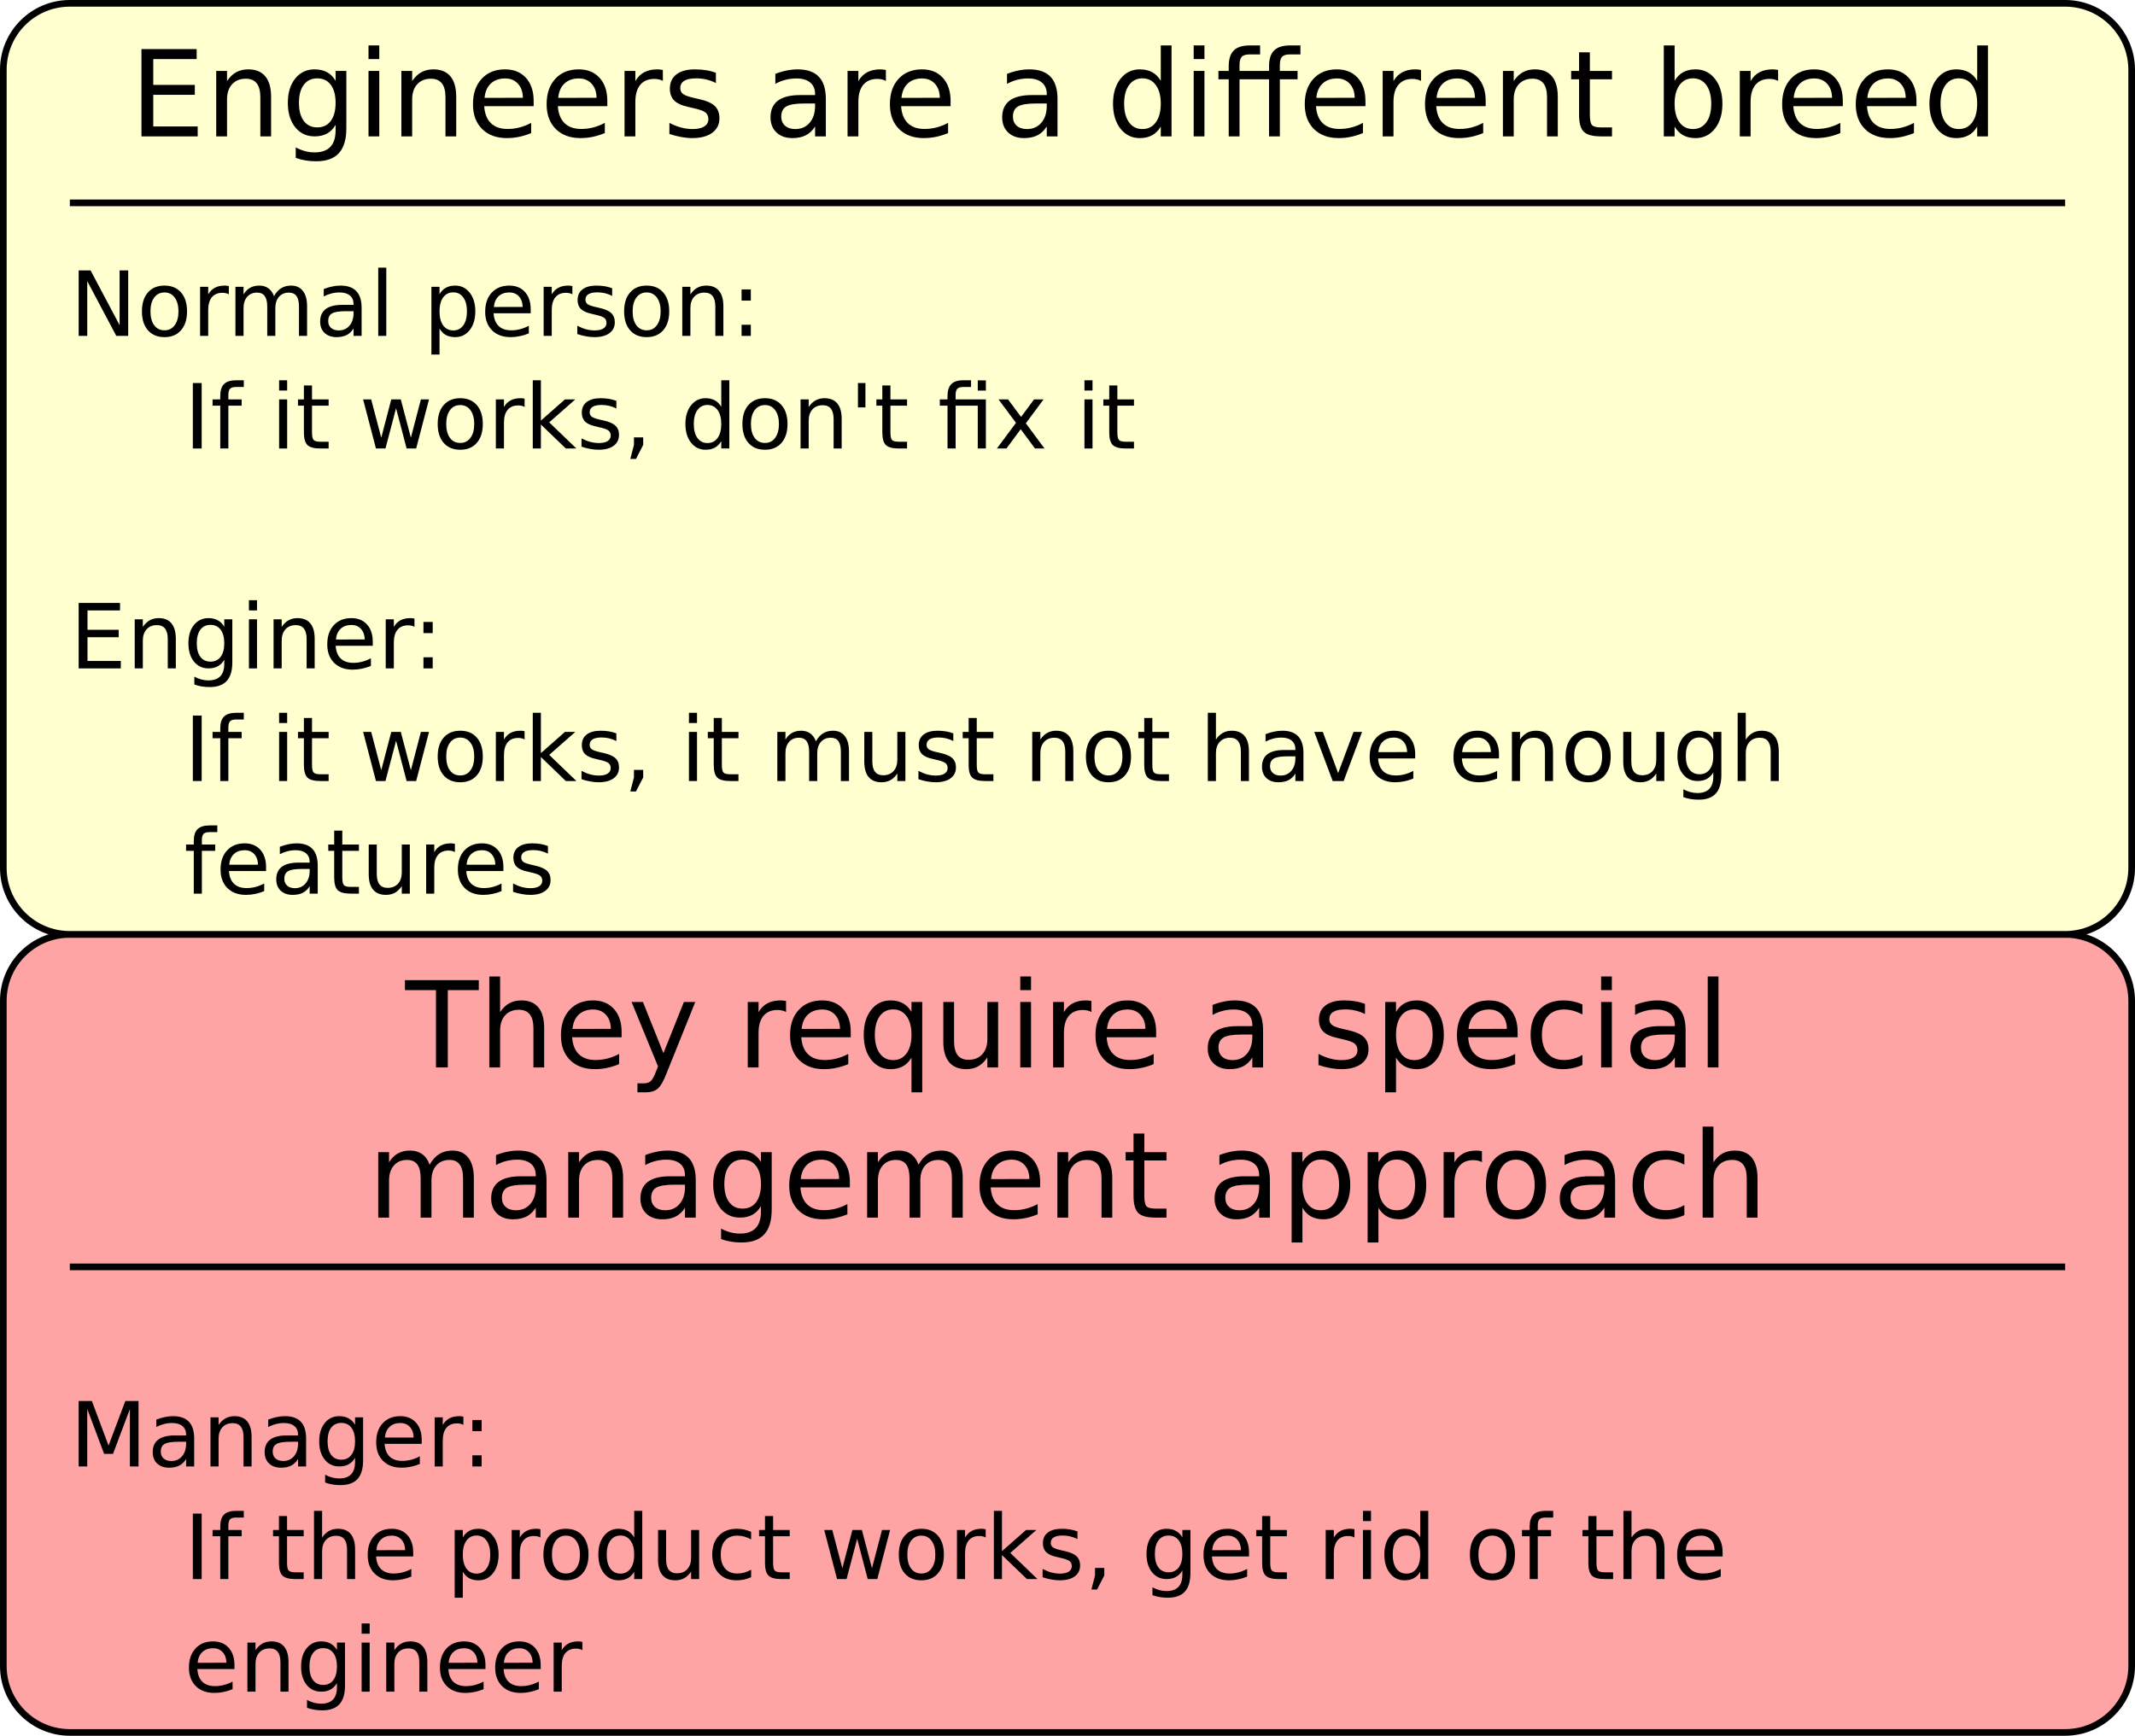 <?xml version="1.0" encoding="UTF-8"?>
<svg xmlns="http://www.w3.org/2000/svg" xmlns:xlink="http://www.w3.org/1999/xlink" width="642pt" height="522pt" viewBox="0 0 642 522" version="1.1">
<defs>
<g>
<symbol overflow="visible" id="glyph0-0">
<path style="stroke:none;" d="M 1.797 6.359 L 1.797 -25.391 L 19.797 -25.391 L 19.797 6.359 Z M 3.812 4.359 L 17.797 4.359 L 17.797 -23.359 L 3.812 -23.359 Z M 3.812 4.359 "/>
</symbol>
<symbol overflow="visible" id="glyph0-1">
<path style="stroke:none;" d="M 3.531 -26.25 L 20.125 -26.25 L 20.125 -23.25 L 7.078 -23.25 L 7.078 -15.484 L 19.578 -15.484 L 19.578 -12.5 L 7.078 -12.5 L 7.078 -2.984 L 20.438 -2.984 L 20.438 0 L 3.531 0 Z M 3.531 -26.25 "/>
</symbol>
<symbol overflow="visible" id="glyph0-2">
<path style="stroke:none;" d="M 19.766 -11.891 L 19.766 0 L 16.531 0 L 16.531 -11.781 C 16.531 -13.645 16.164 -15.035 15.438 -15.953 C 14.707 -16.879 13.617 -17.344 12.172 -17.344 C 10.422 -17.344 9.039 -16.785 8.031 -15.672 C 7.02 -14.566 6.516 -13.051 6.516 -11.125 L 6.516 0 L 3.266 0 L 3.266 -19.688 L 6.516 -19.688 L 6.516 -16.625 C 7.297 -17.812 8.207 -18.695 9.25 -19.281 C 10.301 -19.863 11.516 -20.156 12.891 -20.156 C 15.148 -20.156 16.859 -19.457 18.016 -18.062 C 19.18 -16.664 19.766 -14.609 19.766 -11.891 Z M 19.766 -11.891 "/>
</symbol>
<symbol overflow="visible" id="glyph0-3">
<path style="stroke:none;" d="M 16.344 -10.078 C 16.344 -12.422 15.859 -14.234 14.891 -15.516 C 13.93 -16.805 12.578 -17.453 10.828 -17.453 C 9.098 -17.453 7.75 -16.805 6.781 -15.516 C 5.812 -14.234 5.328 -12.422 5.328 -10.078 C 5.328 -7.742 5.812 -5.93 6.781 -4.641 C 7.75 -3.348 9.098 -2.703 10.828 -2.703 C 12.578 -2.703 13.93 -3.348 14.891 -4.641 C 15.859 -5.93 16.344 -7.742 16.344 -10.078 Z M 19.578 -2.438 C 19.578 0.906 18.832 3.395 17.344 5.031 C 15.863 6.664 13.586 7.484 10.516 7.484 C 9.379 7.484 8.305 7.398 7.297 7.234 C 6.285 7.066 5.305 6.805 4.359 6.453 L 4.359 3.312 C 5.305 3.82 6.242 4.195 7.172 4.438 C 8.098 4.688 9.039 4.812 10 4.812 C 12.125 4.812 13.711 4.258 14.766 3.156 C 15.816 2.051 16.344 0.379 16.344 -1.859 L 16.344 -3.469 C 15.676 -2.301 14.82 -1.43 13.781 -0.859 C 12.738 -0.285 11.488 0 10.031 0 C 7.625 0 5.68 -0.914 4.203 -2.75 C 2.723 -4.594 1.984 -7.035 1.984 -10.078 C 1.984 -13.117 2.723 -15.555 4.203 -17.391 C 5.68 -19.234 7.625 -20.156 10.031 -20.156 C 11.488 -20.156 12.738 -19.867 13.781 -19.297 C 14.82 -18.723 15.676 -17.859 16.344 -16.703 L 16.344 -19.688 L 19.578 -19.688 Z M 19.578 -2.438 "/>
</symbol>
<symbol overflow="visible" id="glyph0-4">
<path style="stroke:none;" d="M 3.391 -19.688 L 6.625 -19.688 L 6.625 0 L 3.391 0 Z M 3.391 -27.359 L 6.625 -27.359 L 6.625 -23.25 L 3.391 -23.25 Z M 3.391 -27.359 "/>
</symbol>
<symbol overflow="visible" id="glyph0-5">
<path style="stroke:none;" d="M 20.234 -10.656 L 20.234 -9.078 L 5.359 -9.078 C 5.504 -6.848 6.176 -5.148 7.375 -3.984 C 8.57 -2.816 10.242 -2.234 12.391 -2.234 C 13.629 -2.234 14.832 -2.383 16 -2.688 C 17.164 -2.988 18.328 -3.445 19.484 -4.062 L 19.484 -1 C 18.316 -0.508 17.125 -0.133 15.906 0.125 C 14.688 0.383 13.453 0.516 12.203 0.516 C 9.055 0.516 6.566 -0.395 4.734 -2.219 C 2.898 -4.051 1.984 -6.531 1.984 -9.656 C 1.984 -12.875 2.852 -15.426 4.594 -17.312 C 6.332 -19.207 8.68 -20.156 11.641 -20.156 C 14.285 -20.156 16.379 -19.301 17.922 -17.594 C 19.461 -15.895 20.234 -13.582 20.234 -10.656 Z M 17 -11.609 C 16.977 -13.367 16.484 -14.773 15.516 -15.828 C 14.547 -16.891 13.266 -17.422 11.672 -17.422 C 9.867 -17.422 8.426 -16.91 7.344 -15.891 C 6.258 -14.867 5.633 -13.43 5.469 -11.578 Z M 17 -11.609 "/>
</symbol>
<symbol overflow="visible" id="glyph0-6">
<path style="stroke:none;" d="M 14.797 -16.672 C 14.43 -16.879 14.035 -17.031 13.609 -17.125 C 13.18 -17.227 12.711 -17.281 12.203 -17.281 C 10.367 -17.281 8.961 -16.688 7.984 -15.5 C 7.004 -14.312 6.516 -12.602 6.516 -10.375 L 6.516 0 L 3.266 0 L 3.266 -19.688 L 6.516 -19.688 L 6.516 -16.625 C 7.203 -17.82 8.086 -18.707 9.172 -19.281 C 10.266 -19.863 11.594 -20.156 13.156 -20.156 C 13.375 -20.156 13.617 -20.141 13.891 -20.109 C 14.16 -20.086 14.457 -20.047 14.781 -19.984 Z M 14.797 -16.672 "/>
</symbol>
<symbol overflow="visible" id="glyph0-7">
<path style="stroke:none;" d="M 15.938 -19.109 L 15.938 -16.047 C 15.031 -16.516 14.082 -16.863 13.094 -17.094 C 12.113 -17.332 11.094 -17.453 10.031 -17.453 C 8.426 -17.453 7.223 -17.207 6.422 -16.719 C 5.617 -16.227 5.219 -15.488 5.219 -14.5 C 5.219 -13.75 5.504 -13.16 6.078 -12.734 C 6.648 -12.305 7.805 -11.898 9.547 -11.516 L 10.656 -11.266 C 12.945 -10.773 14.578 -10.082 15.547 -9.188 C 16.516 -8.289 17 -7.039 17 -5.438 C 17 -3.602 16.273 -2.148 14.828 -1.078 C 13.379 -0.016 11.391 0.516 8.859 0.516 C 7.805 0.516 6.707 0.41 5.562 0.203 C 4.414 -0.004 3.211 -0.312 1.953 -0.719 L 1.953 -4.062 C 3.148 -3.438 4.328 -2.969 5.484 -2.656 C 6.641 -2.352 7.789 -2.203 8.938 -2.203 C 10.457 -2.203 11.625 -2.461 12.438 -2.984 C 13.258 -3.504 13.672 -4.238 13.672 -5.188 C 13.672 -6.062 13.375 -6.734 12.781 -7.203 C 12.195 -7.672 10.898 -8.125 8.891 -8.562 L 7.766 -8.828 C 5.766 -9.242 4.316 -9.891 3.422 -10.766 C 2.535 -11.641 2.094 -12.836 2.094 -14.359 C 2.094 -16.211 2.75 -17.641 4.062 -18.641 C 5.375 -19.648 7.238 -20.156 9.656 -20.156 C 10.844 -20.156 11.961 -20.066 13.016 -19.891 C 14.078 -19.723 15.051 -19.461 15.938 -19.109 Z M 15.938 -19.109 "/>
</symbol>
<symbol overflow="visible" id="glyph0-8">
<path style="stroke:none;" d=""/>
</symbol>
<symbol overflow="visible" id="glyph0-9">
<path style="stroke:none;" d="M 12.344 -9.891 C 9.727 -9.891 7.914 -9.594 6.906 -9 C 5.895 -8.406 5.391 -7.383 5.391 -5.938 C 5.391 -4.789 5.77 -3.879 6.531 -3.203 C 7.289 -2.535 8.316 -2.203 9.609 -2.203 C 11.41 -2.203 12.852 -2.836 13.938 -4.109 C 15.02 -5.379 15.562 -7.066 15.562 -9.172 L 15.562 -9.891 Z M 18.797 -11.234 L 18.797 0 L 15.562 0 L 15.562 -2.984 C 14.82 -1.797 13.898 -0.914 12.797 -0.344 C 11.691 0.227 10.344 0.516 8.75 0.516 C 6.738 0.516 5.133 -0.051 3.938 -1.188 C 2.75 -2.32 2.156 -3.836 2.156 -5.734 C 2.156 -7.941 2.895 -9.609 4.375 -10.734 C 5.863 -11.859 8.078 -12.422 11.016 -12.422 L 15.562 -12.422 L 15.562 -12.75 C 15.562 -14.238 15.07 -15.391 14.094 -16.203 C 13.113 -17.016 11.738 -17.422 9.969 -17.422 C 8.844 -17.422 7.742 -17.285 6.672 -17.016 C 5.609 -16.742 4.586 -16.336 3.609 -15.797 L 3.609 -18.797 C 4.785 -19.254 5.93 -19.594 7.047 -19.812 C 8.16 -20.039 9.242 -20.156 10.297 -20.156 C 13.148 -20.156 15.281 -19.414 16.688 -17.938 C 18.094 -16.469 18.797 -14.234 18.797 -11.234 Z M 18.797 -11.234 "/>
</symbol>
<symbol overflow="visible" id="glyph0-10">
<path style="stroke:none;" d="M 16.344 -16.703 L 16.344 -27.359 L 19.578 -27.359 L 19.578 0 L 16.344 0 L 16.344 -2.953 C 15.664 -1.785 14.805 -0.914 13.766 -0.344 C 12.734 0.227 11.488 0.516 10.031 0.516 C 7.656 0.516 5.719 -0.43 4.219 -2.328 C 2.727 -4.234 1.984 -6.734 1.984 -9.828 C 1.984 -12.922 2.727 -15.414 4.219 -17.312 C 5.719 -19.207 7.656 -20.156 10.031 -20.156 C 11.488 -20.156 12.734 -19.867 13.766 -19.297 C 14.805 -18.734 15.664 -17.867 16.344 -16.703 Z M 5.328 -9.828 C 5.328 -7.453 5.816 -5.586 6.797 -4.234 C 7.773 -2.879 9.117 -2.203 10.828 -2.203 C 12.535 -2.203 13.879 -2.879 14.859 -4.234 C 15.848 -5.586 16.344 -7.453 16.344 -9.828 C 16.344 -12.203 15.848 -14.066 14.859 -15.422 C 13.879 -16.773 12.535 -17.453 10.828 -17.453 C 9.117 -17.453 7.773 -16.773 6.797 -15.422 C 5.816 -14.066 5.328 -12.203 5.328 -9.828 Z M 5.328 -9.828 "/>
</symbol>
<symbol overflow="visible" id="glyph0-11">
<path style="stroke:none;" d="M 25.484 -27.359 L 25.484 -24.656 L 22.391 -24.656 C 21.234 -24.656 20.426 -24.422 19.969 -23.953 C 19.52 -23.484 19.297 -22.641 19.297 -21.422 L 19.297 -19.688 L 24.625 -19.688 L 24.625 -17.172 L 19.297 -17.172 L 19.297 0 L 16.047 0 L 16.047 -17.172 L 7.172 -17.172 L 7.172 0 L 3.922 0 L 3.922 -17.172 L 0.828 -17.172 L 0.828 -19.688 L 3.922 -19.688 L 3.922 -21.062 C 3.922 -23.25 4.43 -24.844 5.453 -25.844 C 6.473 -26.852 8.086 -27.359 10.297 -27.359 L 13.359 -27.359 L 13.359 -24.656 L 10.266 -24.656 C 9.109 -24.656 8.301 -24.422 7.844 -23.953 C 7.395 -23.484 7.172 -22.641 7.172 -21.422 L 7.172 -19.688 L 16.047 -19.688 L 16.047 -21.062 C 16.047 -23.25 16.555 -24.844 17.578 -25.844 C 18.598 -26.852 20.219 -27.359 22.438 -27.359 Z M 25.484 -27.359 "/>
</symbol>
<symbol overflow="visible" id="glyph0-12">
<path style="stroke:none;" d="M 6.594 -25.281 L 6.594 -19.688 L 13.25 -19.688 L 13.25 -17.172 L 6.594 -17.172 L 6.594 -6.484 C 6.594 -4.879 6.812 -3.848 7.25 -3.391 C 7.688 -2.93 8.582 -2.703 9.938 -2.703 L 13.25 -2.703 L 13.25 0 L 9.938 0 C 7.438 0 5.711 -0.461 4.766 -1.391 C 3.816 -2.328 3.344 -4.023 3.344 -6.484 L 3.344 -17.172 L 0.969 -17.172 L 0.969 -19.688 L 3.344 -19.688 L 3.344 -25.281 Z M 6.594 -25.281 "/>
</symbol>
<symbol overflow="visible" id="glyph0-13">
<path style="stroke:none;" d="M 17.531 -9.828 C 17.531 -12.203 17.039 -14.066 16.062 -15.422 C 15.082 -16.773 13.738 -17.453 12.031 -17.453 C 10.312 -17.453 8.961 -16.773 7.984 -15.422 C 7.004 -14.066 6.516 -12.203 6.516 -9.828 C 6.516 -7.453 7.004 -5.586 7.984 -4.234 C 8.961 -2.879 10.312 -2.203 12.031 -2.203 C 13.738 -2.203 15.082 -2.879 16.062 -4.234 C 17.039 -5.586 17.531 -7.453 17.531 -9.828 Z M 6.516 -16.703 C 7.203 -17.867 8.062 -18.734 9.094 -19.297 C 10.133 -19.867 11.375 -20.156 12.812 -20.156 C 15.207 -20.156 17.148 -19.207 18.641 -17.312 C 20.141 -15.414 20.891 -12.922 20.891 -9.828 C 20.891 -6.734 20.141 -4.234 18.641 -2.328 C 17.148 -0.43 15.207 0.516 12.812 0.516 C 11.375 0.516 10.133 0.227 9.094 -0.344 C 8.062 -0.914 7.203 -1.785 6.516 -2.953 L 6.516 0 L 3.266 0 L 3.266 -27.359 L 6.516 -27.359 Z M 6.516 -16.703 "/>
</symbol>
<symbol overflow="visible" id="glyph0-14">
<path style="stroke:none;" d="M -0.109 -26.25 L 22.094 -26.25 L 22.094 -23.25 L 12.781 -23.25 L 12.781 0 L 9.219 0 L 9.219 -23.25 L -0.109 -23.25 Z M -0.109 -26.25 "/>
</symbol>
<symbol overflow="visible" id="glyph0-15">
<path style="stroke:none;" d="M 19.766 -11.891 L 19.766 0 L 16.531 0 L 16.531 -11.781 C 16.531 -13.645 16.164 -15.035 15.438 -15.953 C 14.707 -16.879 13.617 -17.344 12.172 -17.344 C 10.422 -17.344 9.039 -16.785 8.031 -15.672 C 7.02 -14.566 6.516 -13.051 6.516 -11.125 L 6.516 0 L 3.266 0 L 3.266 -27.359 L 6.516 -27.359 L 6.516 -16.625 C 7.297 -17.812 8.207 -18.695 9.25 -19.281 C 10.301 -19.863 11.516 -20.156 12.891 -20.156 C 15.148 -20.156 16.859 -19.457 18.016 -18.062 C 19.18 -16.664 19.766 -14.609 19.766 -11.891 Z M 19.766 -11.891 "/>
</symbol>
<symbol overflow="visible" id="glyph0-16">
<path style="stroke:none;" d="M 11.578 1.828 C 10.672 4.172 9.781 5.695 8.906 6.406 C 8.039 7.125 6.883 7.484 5.438 7.484 L 2.844 7.484 L 2.844 4.781 L 4.75 4.781 C 5.633 4.781 6.32 4.566 6.812 4.141 C 7.312 3.723 7.859 2.727 8.453 1.156 L 9.031 -0.312 L 1.078 -19.688 L 4.5 -19.688 L 10.656 -4.297 L 16.812 -19.688 L 20.234 -19.688 Z M 11.578 1.828 "/>
</symbol>
<symbol overflow="visible" id="glyph0-17">
<path style="stroke:none;" d="M 5.328 -9.828 C 5.328 -7.453 5.816 -5.586 6.797 -4.234 C 7.773 -2.879 9.117 -2.203 10.828 -2.203 C 12.535 -2.203 13.879 -2.879 14.859 -4.234 C 15.848 -5.586 16.344 -7.453 16.344 -9.828 C 16.344 -12.203 15.848 -14.066 14.859 -15.422 C 13.879 -16.773 12.535 -17.453 10.828 -17.453 C 9.117 -17.453 7.773 -16.773 6.797 -15.422 C 5.816 -14.066 5.328 -12.203 5.328 -9.828 Z M 16.344 -2.953 C 15.664 -1.785 14.805 -0.914 13.766 -0.344 C 12.734 0.227 11.488 0.516 10.031 0.516 C 7.656 0.516 5.719 -0.43 4.219 -2.328 C 2.727 -4.234 1.984 -6.734 1.984 -9.828 C 1.984 -12.922 2.727 -15.414 4.219 -17.312 C 5.719 -19.207 7.656 -20.156 10.031 -20.156 C 11.488 -20.156 12.734 -19.867 13.766 -19.297 C 14.805 -18.734 15.664 -17.867 16.344 -16.703 L 16.344 -19.688 L 19.578 -19.688 L 19.578 7.484 L 16.344 7.484 Z M 16.344 -2.953 "/>
</symbol>
<symbol overflow="visible" id="glyph0-18">
<path style="stroke:none;" d="M 3.062 -7.766 L 3.062 -19.688 L 6.297 -19.688 L 6.297 -7.891 C 6.297 -6.023 6.656 -4.625 7.375 -3.688 C 8.102 -2.758 9.195 -2.297 10.656 -2.297 C 12.395 -2.297 13.77 -2.852 14.781 -3.969 C 15.801 -5.082 16.312 -6.602 16.312 -8.531 L 16.312 -19.688 L 19.547 -19.688 L 19.547 0 L 16.312 0 L 16.312 -3.031 C 15.531 -1.832 14.617 -0.941 13.578 -0.359 C 12.547 0.223 11.344 0.516 9.969 0.516 C 7.707 0.516 5.988 -0.188 4.812 -1.594 C 3.645 -3 3.062 -5.055 3.062 -7.766 Z M 11.203 -20.156 Z M 11.203 -20.156 "/>
</symbol>
<symbol overflow="visible" id="glyph0-19">
<path style="stroke:none;" d="M 6.516 -2.953 L 6.516 7.484 L 3.266 7.484 L 3.266 -19.688 L 6.516 -19.688 L 6.516 -16.703 C 7.203 -17.867 8.062 -18.734 9.094 -19.297 C 10.133 -19.867 11.375 -20.156 12.812 -20.156 C 15.207 -20.156 17.148 -19.207 18.641 -17.312 C 20.141 -15.414 20.891 -12.922 20.891 -9.828 C 20.891 -6.734 20.141 -4.234 18.641 -2.328 C 17.148 -0.43 15.207 0.516 12.812 0.516 C 11.375 0.516 10.133 0.227 9.094 -0.344 C 8.062 -0.914 7.203 -1.785 6.516 -2.953 Z M 17.531 -9.828 C 17.531 -12.203 17.039 -14.066 16.062 -15.422 C 15.082 -16.773 13.738 -17.453 12.031 -17.453 C 10.312 -17.453 8.961 -16.773 7.984 -15.422 C 7.004 -14.066 6.516 -12.203 6.516 -9.828 C 6.516 -7.453 7.004 -5.586 7.984 -4.234 C 8.961 -2.879 10.312 -2.203 12.031 -2.203 C 13.738 -2.203 15.082 -2.879 16.062 -4.234 C 17.039 -5.586 17.531 -7.453 17.531 -9.828 Z M 17.531 -9.828 "/>
</symbol>
<symbol overflow="visible" id="glyph0-20">
<path style="stroke:none;" d="M 17.562 -18.938 L 17.562 -15.906 C 16.645 -16.414 15.727 -16.797 14.812 -17.047 C 13.895 -17.297 12.969 -17.422 12.031 -17.422 C 9.926 -17.422 8.289 -16.754 7.125 -15.422 C 5.969 -14.098 5.391 -12.234 5.391 -9.828 C 5.391 -7.422 5.969 -5.551 7.125 -4.219 C 8.289 -2.895 9.926 -2.234 12.031 -2.234 C 12.969 -2.234 13.895 -2.359 14.812 -2.609 C 15.727 -2.859 16.645 -3.238 17.562 -3.75 L 17.562 -0.75 C 16.656 -0.332 15.719 -0.02 14.75 0.188 C 13.789 0.406 12.766 0.516 11.672 0.516 C 8.703 0.516 6.344 -0.414 4.594 -2.281 C 2.852 -4.145 1.984 -6.66 1.984 -9.828 C 1.984 -13.035 2.863 -15.555 4.625 -17.391 C 6.395 -19.234 8.816 -20.156 11.891 -20.156 C 12.879 -20.156 13.848 -20.051 14.797 -19.844 C 15.742 -19.645 16.664 -19.344 17.562 -18.938 Z M 17.562 -18.938 "/>
</symbol>
<symbol overflow="visible" id="glyph0-21">
<path style="stroke:none;" d="M 3.391 -27.359 L 6.625 -27.359 L 6.625 0 L 3.391 0 Z M 3.391 -27.359 "/>
</symbol>
<symbol overflow="visible" id="glyph0-22">
<path style="stroke:none;" d="M 18.719 -15.906 C 19.531 -17.363 20.5 -18.438 21.625 -19.125 C 22.75 -19.812 24.07 -20.156 25.594 -20.156 C 27.645 -20.156 29.227 -19.438 30.344 -18 C 31.457 -16.57 32.016 -14.535 32.016 -11.891 L 32.016 0 L 28.766 0 L 28.766 -11.781 C 28.766 -13.664 28.426 -15.062 27.75 -15.969 C 27.082 -16.883 26.066 -17.344 24.703 -17.344 C 23.023 -17.344 21.695 -16.785 20.719 -15.672 C 19.75 -14.566 19.266 -13.051 19.266 -11.125 L 19.266 0 L 16.016 0 L 16.016 -11.781 C 16.016 -13.676 15.68 -15.078 15.016 -15.984 C 14.348 -16.891 13.316 -17.344 11.922 -17.344 C 10.266 -17.344 8.945 -16.785 7.969 -15.672 C 7 -14.555 6.516 -13.039 6.516 -11.125 L 6.516 0 L 3.266 0 L 3.266 -19.688 L 6.516 -19.688 L 6.516 -16.625 C 7.254 -17.832 8.141 -18.723 9.172 -19.297 C 10.203 -19.867 11.426 -20.156 12.844 -20.156 C 14.281 -20.156 15.5 -19.789 16.5 -19.062 C 17.5 -18.344 18.238 -17.289 18.719 -15.906 Z M 18.719 -15.906 "/>
</symbol>
<symbol overflow="visible" id="glyph0-23">
<path style="stroke:none;" d="M 11.016 -17.422 C 9.285 -17.422 7.914 -16.742 6.906 -15.391 C 5.895 -14.035 5.391 -12.18 5.391 -9.828 C 5.391 -7.473 5.891 -5.617 6.891 -4.266 C 7.898 -2.91 9.273 -2.234 11.016 -2.234 C 12.742 -2.234 14.109 -2.91 15.109 -4.266 C 16.117 -5.629 16.625 -7.484 16.625 -9.828 C 16.625 -12.16 16.117 -14.008 15.109 -15.375 C 14.109 -16.738 12.742 -17.422 11.016 -17.422 Z M 11.016 -20.156 C 13.828 -20.156 16.035 -19.238 17.641 -17.406 C 19.254 -15.582 20.062 -13.055 20.062 -9.828 C 20.062 -6.609 19.254 -4.078 17.641 -2.234 C 16.035 -0.398 13.828 0.516 11.016 0.516 C 8.191 0.516 5.977 -0.398 4.375 -2.234 C 2.781 -4.078 1.984 -6.609 1.984 -9.828 C 1.984 -13.055 2.781 -15.582 4.375 -17.406 C 5.977 -19.238 8.191 -20.156 11.016 -20.156 Z M 11.016 -20.156 "/>
</symbol>
<symbol overflow="visible" id="glyph1-0">
<path style="stroke:none;" d="M 1.344 4.766 L 1.344 -19.031 L 14.844 -19.031 L 14.844 4.766 Z M 2.859 3.266 L 13.344 3.266 L 13.344 -17.516 L 2.859 -17.516 Z M 2.859 3.266 "/>
</symbol>
<symbol overflow="visible" id="glyph1-1">
<path style="stroke:none;" d="M 2.656 -19.688 L 6.234 -19.688 L 14.969 -3.219 L 14.969 -19.688 L 17.547 -19.688 L 17.547 0 L 13.969 0 L 5.234 -16.469 L 5.234 0 L 2.656 0 Z M 2.656 -19.688 "/>
</symbol>
<symbol overflow="visible" id="glyph1-2">
<path style="stroke:none;" d="M 8.266 -13.062 C 6.961 -13.062 5.93 -12.551 5.172 -11.531 C 4.422 -10.52 4.047 -9.133 4.047 -7.375 C 4.047 -5.602 4.422 -4.207 5.172 -3.188 C 5.922 -2.176 6.953 -1.672 8.266 -1.672 C 9.555 -1.672 10.578 -2.18 11.328 -3.203 C 12.086 -4.223 12.469 -5.613 12.469 -7.375 C 12.469 -9.125 12.086 -10.508 11.328 -11.531 C 10.578 -12.551 9.555 -13.062 8.266 -13.062 Z M 8.266 -15.125 C 10.379 -15.125 12.035 -14.438 13.234 -13.062 C 14.441 -11.695 15.047 -9.801 15.047 -7.375 C 15.047 -4.957 14.441 -3.062 13.234 -1.688 C 12.035 -0.312 10.379 0.375 8.266 0.375 C 6.148 0.375 4.488 -0.312 3.281 -1.688 C 2.082 -3.062 1.484 -4.957 1.484 -7.375 C 1.484 -9.801 2.082 -11.695 3.281 -13.062 C 4.488 -14.438 6.148 -15.125 8.266 -15.125 Z M 8.266 -15.125 "/>
</symbol>
<symbol overflow="visible" id="glyph1-3">
<path style="stroke:none;" d="M 11.094 -12.5 C 10.82 -12.656 10.523 -12.77 10.203 -12.844 C 9.891 -12.914 9.539 -12.953 9.156 -12.953 C 7.781 -12.953 6.723 -12.504 5.984 -11.609 C 5.254 -10.723 4.891 -9.445 4.891 -7.781 L 4.891 0 L 2.453 0 L 2.453 -14.766 L 4.891 -14.766 L 4.891 -12.469 C 5.398 -13.363 6.062 -14.031 6.875 -14.469 C 7.695 -14.906 8.691 -15.125 9.859 -15.125 C 10.023 -15.125 10.207 -15.113 10.406 -15.094 C 10.613 -15.07 10.844 -15.035 11.094 -14.984 Z M 11.094 -12.5 "/>
</symbol>
<symbol overflow="visible" id="glyph1-4">
<path style="stroke:none;" d="M 14.047 -11.938 C 14.648 -13.02 15.375 -13.82 16.219 -14.344 C 17.062 -14.863 18.055 -15.125 19.203 -15.125 C 20.734 -15.125 21.914 -14.582 22.75 -13.5 C 23.582 -12.426 24 -10.895 24 -8.906 L 24 0 L 21.562 0 L 21.562 -8.828 C 21.562 -10.242 21.312 -11.297 20.812 -11.984 C 20.312 -12.672 19.547 -13.016 18.516 -13.016 C 17.266 -13.016 16.273 -12.594 15.547 -11.75 C 14.816 -10.914 14.453 -9.781 14.453 -8.344 L 14.453 0 L 12.016 0 L 12.016 -8.828 C 12.016 -10.254 11.758 -11.305 11.25 -11.984 C 10.75 -12.672 9.977 -13.016 8.938 -13.016 C 7.695 -13.016 6.711 -12.594 5.984 -11.75 C 5.254 -10.914 4.891 -9.781 4.891 -8.344 L 4.891 0 L 2.453 0 L 2.453 -14.766 L 4.891 -14.766 L 4.891 -12.469 C 5.441 -13.375 6.102 -14.039 6.875 -14.469 C 7.656 -14.906 8.578 -15.125 9.641 -15.125 C 10.711 -15.125 11.625 -14.848 12.375 -14.297 C 13.125 -13.754 13.68 -12.969 14.047 -11.938 Z M 14.047 -11.938 "/>
</symbol>
<symbol overflow="visible" id="glyph1-5">
<path style="stroke:none;" d="M 9.25 -7.422 C 7.289 -7.422 5.93 -7.195 5.172 -6.75 C 4.422 -6.301 4.047 -5.535 4.047 -4.453 C 4.047 -3.598 4.328 -2.914 4.891 -2.406 C 5.461 -1.895 6.238 -1.641 7.219 -1.641 C 8.562 -1.641 9.641 -2.117 10.453 -3.078 C 11.266 -4.035 11.672 -5.301 11.672 -6.875 L 11.672 -7.422 Z M 14.094 -8.422 L 14.094 0 L 11.672 0 L 11.672 -2.234 C 11.117 -1.336 10.426 -0.676 9.594 -0.25 C 8.77 0.164 7.758 0.375 6.562 0.375 C 5.051 0.375 3.848 -0.047 2.953 -0.891 C 2.066 -1.734 1.625 -2.867 1.625 -4.297 C 1.625 -5.961 2.176 -7.219 3.281 -8.062 C 4.395 -8.906 6.055 -9.328 8.266 -9.328 L 11.672 -9.328 L 11.672 -9.562 C 11.672 -10.676 11.301 -11.535 10.562 -12.141 C 9.832 -12.754 8.801 -13.062 7.469 -13.062 C 6.625 -13.062 5.801 -12.957 5 -12.75 C 4.207 -12.551 3.441 -12.254 2.703 -11.859 L 2.703 -14.094 C 3.586 -14.438 4.445 -14.691 5.281 -14.859 C 6.125 -15.035 6.938 -15.125 7.719 -15.125 C 9.852 -15.125 11.445 -14.566 12.5 -13.453 C 13.562 -12.348 14.094 -10.672 14.094 -8.422 Z M 14.094 -8.422 "/>
</symbol>
<symbol overflow="visible" id="glyph1-6">
<path style="stroke:none;" d="M 2.547 -20.516 L 4.969 -20.516 L 4.969 0 L 2.547 0 Z M 2.547 -20.516 "/>
</symbol>
<symbol overflow="visible" id="glyph1-7">
<path style="stroke:none;" d=""/>
</symbol>
<symbol overflow="visible" id="glyph1-8">
<path style="stroke:none;" d="M 4.891 -2.219 L 4.891 5.609 L 2.453 5.609 L 2.453 -14.766 L 4.891 -14.766 L 4.891 -12.531 C 5.398 -13.406 6.039 -14.055 6.812 -14.484 C 7.594 -14.91 8.523 -15.125 9.609 -15.125 C 11.398 -15.125 12.852 -14.41 13.969 -12.984 C 15.094 -11.555 15.656 -9.688 15.656 -7.375 C 15.656 -5.051 15.094 -3.176 13.969 -1.75 C 12.852 -0.332 11.398 0.375 9.609 0.375 C 8.523 0.375 7.594 0.164 6.812 -0.25 C 6.039 -0.676 5.398 -1.332 4.891 -2.219 Z M 13.141 -7.375 C 13.141 -9.156 12.77 -10.551 12.031 -11.562 C 11.301 -12.582 10.297 -13.094 9.016 -13.094 C 7.734 -13.094 6.723 -12.582 5.984 -11.562 C 5.254 -10.551 4.891 -9.156 4.891 -7.375 C 4.891 -5.582 5.254 -4.176 5.984 -3.156 C 6.723 -2.145 7.734 -1.641 9.016 -1.641 C 10.297 -1.641 11.301 -2.145 12.031 -3.156 C 12.77 -4.176 13.141 -5.582 13.141 -7.375 Z M 13.141 -7.375 "/>
</symbol>
<symbol overflow="visible" id="glyph1-9">
<path style="stroke:none;" d="M 15.172 -7.984 L 15.172 -6.797 L 4.016 -6.797 C 4.117 -5.129 4.617 -3.859 5.516 -2.984 C 6.422 -2.109 7.68 -1.672 9.297 -1.672 C 10.223 -1.672 11.125 -1.785 12 -2.016 C 12.875 -2.242 13.742 -2.586 14.609 -3.047 L 14.609 -0.75 C 13.734 -0.383 12.836 -0.109 11.922 0.078 C 11.016 0.273 10.094 0.375 9.156 0.375 C 6.789 0.375 4.922 -0.305 3.547 -1.672 C 2.172 -3.047 1.484 -4.898 1.484 -7.234 C 1.484 -9.648 2.133 -11.566 3.438 -12.984 C 4.75 -14.41 6.516 -15.125 8.734 -15.125 C 10.711 -15.125 12.281 -14.484 13.438 -13.203 C 14.594 -11.922 15.172 -10.18 15.172 -7.984 Z M 12.75 -8.703 C 12.727 -10.023 12.352 -11.082 11.625 -11.875 C 10.906 -12.664 9.945 -13.062 8.75 -13.062 C 7.395 -13.062 6.312 -12.676 5.5 -11.906 C 4.688 -11.145 4.219 -10.07 4.094 -8.688 Z M 12.75 -8.703 "/>
</symbol>
<symbol overflow="visible" id="glyph1-10">
<path style="stroke:none;" d="M 11.953 -14.328 L 11.953 -12.031 C 11.266 -12.383 10.551 -12.648 9.812 -12.828 C 9.082 -13.004 8.32 -13.094 7.531 -13.094 C 6.32 -13.094 5.414 -12.906 4.812 -12.531 C 4.219 -12.164 3.922 -11.613 3.922 -10.875 C 3.922 -10.312 4.133 -9.867 4.562 -9.547 C 4.988 -9.234 5.852 -8.93 7.156 -8.641 L 7.984 -8.453 C 9.711 -8.078 10.938 -7.551 11.656 -6.875 C 12.383 -6.207 12.75 -5.273 12.75 -4.078 C 12.75 -2.703 12.207 -1.613 11.125 -0.812 C 10.039 -0.02 8.547 0.375 6.641 0.375 C 5.848 0.375 5.023 0.297 4.172 0.141 C 3.316 -0.004 2.414 -0.234 1.469 -0.547 L 1.469 -3.047 C 2.363 -2.578 3.242 -2.223 4.109 -1.984 C 4.984 -1.754 5.848 -1.641 6.703 -1.641 C 7.836 -1.641 8.711 -1.836 9.328 -2.234 C 9.941 -2.629 10.25 -3.18 10.25 -3.891 C 10.25 -4.547 10.023 -5.051 9.578 -5.406 C 9.141 -5.758 8.172 -6.098 6.672 -6.422 L 5.828 -6.625 C 4.328 -6.938 3.238 -7.422 2.562 -8.078 C 1.895 -8.734 1.562 -9.629 1.562 -10.766 C 1.562 -12.16 2.051 -13.234 3.031 -13.984 C 4.02 -14.742 5.422 -15.125 7.234 -15.125 C 8.129 -15.125 8.973 -15.055 9.766 -14.922 C 10.555 -14.785 11.285 -14.586 11.953 -14.328 Z M 11.953 -14.328 "/>
</symbol>
<symbol overflow="visible" id="glyph1-11">
<path style="stroke:none;" d="M 14.812 -8.906 L 14.812 0 L 12.391 0 L 12.391 -8.828 C 12.391 -10.223 12.117 -11.27 11.578 -11.969 C 11.035 -12.664 10.219 -13.016 9.125 -13.016 C 7.812 -13.016 6.773 -12.594 6.016 -11.75 C 5.266 -10.914 4.891 -9.781 4.891 -8.344 L 4.891 0 L 2.453 0 L 2.453 -14.766 L 4.891 -14.766 L 4.891 -12.469 C 5.473 -13.352 6.156 -14.016 6.938 -14.453 C 7.727 -14.898 8.633 -15.125 9.656 -15.125 C 11.352 -15.125 12.633 -14.598 13.5 -13.547 C 14.375 -12.492 14.812 -10.945 14.812 -8.906 Z M 14.812 -8.906 "/>
</symbol>
<symbol overflow="visible" id="glyph1-12">
<path style="stroke:none;" d="M 3.172 -3.344 L 5.953 -3.344 L 5.953 0 L 3.172 0 Z M 3.172 -13.969 L 5.953 -13.969 L 5.953 -10.609 L 3.172 -10.609 Z M 3.172 -13.969 "/>
</symbol>
<symbol overflow="visible" id="glyph1-13">
<path style="stroke:none;" d="M 2.656 -19.688 L 5.312 -19.688 L 5.312 0 L 2.656 0 Z M 2.656 -19.688 "/>
</symbol>
<symbol overflow="visible" id="glyph1-14">
<path style="stroke:none;" d="M 10.016 -20.516 L 10.016 -18.5 L 7.703 -18.5 C 6.828 -18.5 6.219 -18.32 5.875 -17.969 C 5.539 -17.613 5.375 -16.984 5.375 -16.078 L 5.375 -14.766 L 9.375 -14.766 L 9.375 -12.875 L 5.375 -12.875 L 5.375 0 L 2.938 0 L 2.938 -12.875 L 0.625 -12.875 L 0.625 -14.766 L 2.938 -14.766 L 2.938 -15.797 C 2.938 -17.441 3.316 -18.641 4.078 -19.391 C 4.848 -20.141 6.062 -20.516 7.719 -20.516 Z M 10.016 -20.516 "/>
</symbol>
<symbol overflow="visible" id="glyph1-15">
<path style="stroke:none;" d="M 2.547 -14.766 L 4.969 -14.766 L 4.969 0 L 2.547 0 Z M 2.547 -20.516 L 4.969 -20.516 L 4.969 -17.438 L 2.547 -17.438 Z M 2.547 -20.516 "/>
</symbol>
<symbol overflow="visible" id="glyph1-16">
<path style="stroke:none;" d="M 4.938 -18.953 L 4.938 -14.766 L 9.938 -14.766 L 9.938 -12.875 L 4.938 -12.875 L 4.938 -4.859 C 4.938 -3.66 5.102 -2.891 5.438 -2.547 C 5.77 -2.203 6.441 -2.031 7.453 -2.031 L 9.938 -2.031 L 9.938 0 L 7.453 0 C 5.578 0 4.281 -0.348 3.562 -1.047 C 2.852 -1.742 2.5 -3.016 2.5 -4.859 L 2.5 -12.875 L 0.719 -12.875 L 0.719 -14.766 L 2.5 -14.766 L 2.5 -18.953 Z M 4.938 -18.953 "/>
</symbol>
<symbol overflow="visible" id="glyph1-17">
<path style="stroke:none;" d="M 1.141 -14.766 L 3.562 -14.766 L 6.594 -3.25 L 9.609 -14.766 L 12.469 -14.766 L 15.5 -3.25 L 18.516 -14.766 L 20.953 -14.766 L 17.094 0 L 14.219 0 L 11.047 -12.109 L 7.859 0 L 5 0 Z M 1.141 -14.766 "/>
</symbol>
<symbol overflow="visible" id="glyph1-18">
<path style="stroke:none;" d="M 2.453 -20.516 L 4.891 -20.516 L 4.891 -8.391 L 12.125 -14.766 L 15.234 -14.766 L 7.391 -7.859 L 15.562 0 L 12.391 0 L 4.891 -7.219 L 4.891 0 L 2.453 0 Z M 2.453 -20.516 "/>
</symbol>
<symbol overflow="visible" id="glyph1-19">
<path style="stroke:none;" d="M 3.172 -3.344 L 5.953 -3.344 L 5.953 -1.078 L 3.781 3.141 L 2.078 3.141 L 3.172 -1.078 Z M 3.172 -3.344 "/>
</symbol>
<symbol overflow="visible" id="glyph1-20">
<path style="stroke:none;" d="M 12.266 -12.531 L 12.266 -20.516 L 14.688 -20.516 L 14.688 0 L 12.266 0 L 12.266 -2.219 C 11.754 -1.332 11.109 -0.676 10.328 -0.25 C 9.547 0.164 8.613 0.375 7.531 0.375 C 5.75 0.375 4.297 -0.332 3.172 -1.75 C 2.047 -3.176 1.484 -5.051 1.484 -7.375 C 1.484 -9.688 2.047 -11.555 3.172 -12.984 C 4.297 -14.41 5.75 -15.125 7.531 -15.125 C 8.613 -15.125 9.547 -14.91 10.328 -14.484 C 11.109 -14.055 11.754 -13.406 12.266 -12.531 Z M 4 -7.375 C 4 -5.582 4.363 -4.176 5.094 -3.156 C 5.832 -2.145 6.844 -1.641 8.125 -1.641 C 9.406 -1.641 10.414 -2.145 11.156 -3.156 C 11.895 -4.176 12.266 -5.582 12.266 -7.375 C 12.266 -9.156 11.895 -10.551 11.156 -11.562 C 10.414 -12.582 9.406 -13.094 8.125 -13.094 C 6.844 -13.094 5.832 -12.582 5.094 -11.562 C 4.363 -10.551 4 -9.156 4 -7.375 Z M 4 -7.375 "/>
</symbol>
<symbol overflow="visible" id="glyph1-21">
<path style="stroke:none;" d="M 4.844 -19.688 L 4.844 -12.359 L 2.594 -12.359 L 2.594 -19.688 Z M 4.844 -19.688 "/>
</symbol>
<symbol overflow="visible" id="glyph1-22">
<path style="stroke:none;" d="M 14.469 -14.766 L 14.469 0 L 12.031 0 L 12.031 -12.875 L 5.375 -12.875 L 5.375 0 L 2.938 0 L 2.938 -12.875 L 0.625 -12.875 L 0.625 -14.766 L 2.938 -14.766 L 2.938 -15.797 C 2.938 -17.398 3.316 -18.586 4.078 -19.359 C 4.836 -20.129 6.004 -20.516 7.578 -20.516 L 10.016 -20.516 L 10.016 -18.5 L 7.703 -18.5 C 6.828 -18.5 6.219 -18.32 5.875 -17.969 C 5.539 -17.613 5.375 -16.984 5.375 -16.078 L 5.375 -14.766 Z M 12.031 -20.484 L 14.469 -20.484 L 14.469 -17.422 L 12.031 -17.422 Z M 12.031 -20.484 "/>
</symbol>
<symbol overflow="visible" id="glyph1-23">
<path style="stroke:none;" d="M 14.812 -14.766 L 9.484 -7.578 L 15.094 0 L 12.234 0 L 7.938 -5.797 L 3.641 0 L 0.781 0 L 6.516 -7.719 L 1.266 -14.766 L 4.125 -14.766 L 8.047 -9.5 L 11.953 -14.766 Z M 14.812 -14.766 "/>
</symbol>
<symbol overflow="visible" id="glyph1-24">
<path style="stroke:none;" d="M 2.656 -19.688 L 15.094 -19.688 L 15.094 -17.438 L 5.312 -17.438 L 5.312 -11.609 L 14.688 -11.609 L 14.688 -9.375 L 5.312 -9.375 L 5.312 -2.234 L 15.328 -2.234 L 15.328 0 L 2.656 0 Z M 2.656 -19.688 "/>
</symbol>
<symbol overflow="visible" id="glyph1-25">
<path style="stroke:none;" d="M 12.266 -7.547 C 12.266 -9.305 11.898 -10.672 11.172 -11.641 C 10.441 -12.609 9.426 -13.094 8.125 -13.094 C 6.82 -13.094 5.805 -12.609 5.078 -11.641 C 4.359 -10.672 4 -9.305 4 -7.547 C 4 -5.805 4.359 -4.453 5.078 -3.484 C 5.805 -2.516 6.82 -2.031 8.125 -2.031 C 9.426 -2.031 10.441 -2.516 11.172 -3.484 C 11.898 -4.453 12.266 -5.805 12.266 -7.547 Z M 14.688 -1.828 C 14.688 0.68 14.129 2.547 13.016 3.766 C 11.898 4.992 10.191 5.609 7.891 5.609 C 7.035 5.609 6.227 5.547 5.469 5.422 C 4.719 5.297 3.984 5.102 3.266 4.844 L 3.266 2.484 C 3.984 2.867 4.688 3.148 5.375 3.328 C 6.07 3.516 6.781 3.609 7.5 3.609 C 9.094 3.609 10.285 3.191 11.078 2.359 C 11.867 1.535 12.266 0.285 12.266 -1.391 L 12.266 -2.594 C 11.766 -1.727 11.117 -1.078 10.328 -0.641 C 9.547 -0.211 8.613 0 7.531 0 C 5.719 0 4.254 -0.688 3.141 -2.062 C 2.035 -3.445 1.484 -5.273 1.484 -7.547 C 1.484 -9.836 2.035 -11.672 3.141 -13.047 C 4.254 -14.43 5.719 -15.125 7.531 -15.125 C 8.613 -15.125 9.547 -14.906 10.328 -14.469 C 11.117 -14.039 11.766 -13.395 12.266 -12.531 L 12.266 -14.766 L 14.688 -14.766 Z M 14.688 -1.828 "/>
</symbol>
<symbol overflow="visible" id="glyph1-26">
<path style="stroke:none;" d="M 2.297 -5.828 L 2.297 -14.766 L 4.719 -14.766 L 4.719 -5.922 C 4.719 -4.523 4.988 -3.477 5.531 -2.781 C 6.082 -2.082 6.898 -1.734 7.984 -1.734 C 9.297 -1.734 10.332 -2.148 11.094 -2.984 C 11.852 -3.816 12.234 -4.953 12.234 -6.391 L 12.234 -14.766 L 14.656 -14.766 L 14.656 0 L 12.234 0 L 12.234 -2.266 C 11.641 -1.367 10.953 -0.703 10.172 -0.266 C 9.398 0.16 8.5 0.375 7.469 0.375 C 5.781 0.375 4.492 -0.148 3.609 -1.203 C 2.734 -2.254 2.297 -3.797 2.297 -5.828 Z M 8.391 -15.125 Z M 8.391 -15.125 "/>
</symbol>
<symbol overflow="visible" id="glyph1-27">
<path style="stroke:none;" d="M 14.812 -8.906 L 14.812 0 L 12.391 0 L 12.391 -8.828 C 12.391 -10.223 12.117 -11.27 11.578 -11.969 C 11.035 -12.664 10.219 -13.016 9.125 -13.016 C 7.812 -13.016 6.773 -12.594 6.016 -11.75 C 5.266 -10.914 4.891 -9.781 4.891 -8.344 L 4.891 0 L 2.453 0 L 2.453 -20.516 L 4.891 -20.516 L 4.891 -12.469 C 5.473 -13.352 6.156 -14.016 6.938 -14.453 C 7.727 -14.898 8.633 -15.125 9.656 -15.125 C 11.352 -15.125 12.633 -14.598 13.5 -13.547 C 14.375 -12.492 14.812 -10.945 14.812 -8.906 Z M 14.812 -8.906 "/>
</symbol>
<symbol overflow="visible" id="glyph1-28">
<path style="stroke:none;" d="M 0.797 -14.766 L 3.375 -14.766 L 7.984 -2.375 L 12.609 -14.766 L 15.172 -14.766 L 9.641 0 L 6.344 0 Z M 0.797 -14.766 "/>
</symbol>
<symbol overflow="visible" id="glyph1-29">
<path style="stroke:none;" d="M 2.656 -19.688 L 6.625 -19.688 L 11.641 -6.281 L 16.688 -19.688 L 20.656 -19.688 L 20.656 0 L 18.062 0 L 18.062 -17.281 L 12.984 -3.781 L 10.312 -3.781 L 5.234 -17.281 L 5.234 0 L 2.656 0 Z M 2.656 -19.688 "/>
</symbol>
<symbol overflow="visible" id="glyph1-30">
<path style="stroke:none;" d="M 13.172 -14.203 L 13.172 -11.938 C 12.484 -12.312 11.797 -12.594 11.109 -12.781 C 10.422 -12.969 9.723 -13.062 9.016 -13.062 C 7.441 -13.062 6.219 -12.562 5.344 -11.562 C 4.477 -10.57 4.047 -9.176 4.047 -7.375 C 4.047 -5.57 4.477 -4.172 5.344 -3.172 C 6.219 -2.172 7.441 -1.672 9.016 -1.672 C 9.723 -1.672 10.422 -1.766 11.109 -1.953 C 11.797 -2.141 12.484 -2.426 13.172 -2.812 L 13.172 -0.562 C 12.492 -0.25 11.789 -0.016 11.062 0.141 C 10.344 0.297 9.57 0.375 8.75 0.375 C 6.531 0.375 4.766 -0.32 3.453 -1.719 C 2.141 -3.113 1.484 -5 1.484 -7.375 C 1.484 -9.781 2.145 -11.672 3.469 -13.047 C 4.789 -14.43 6.602 -15.125 8.906 -15.125 C 9.656 -15.125 10.383 -15.047 11.094 -14.891 C 11.812 -14.734 12.504 -14.504 13.172 -14.203 Z M 13.172 -14.203 "/>
</symbol>
</g>
</defs>
<g id="surface29471">
<rect x="0" y="0" width="642" height="522" style="fill:rgb(100%,100%,100%);fill-opacity:1;stroke:none;"/>
<path style="fill-rule:evenodd;fill:rgb(100%,64.314%,64.314%);fill-opacity:1;stroke-width:0.1;stroke-linecap:butt;stroke-linejoin:round;stroke:rgb(0%,0%,0%);stroke-opacity:1;stroke-miterlimit:10;" d="M 2 16 L 32 16 C 32.552 16 33 16.448 33 17 L 33 27 C 33 27.552 32.552 28 32 28 L 2 28 C 1.448 28 1 27.552 1 27 L 1 17 C 1 16.448 1.448 16 2 16 " transform="matrix(20,0,0,20,-19,-39)"/>
<path style="fill-rule:evenodd;fill:rgb(100%,100%,81.176%);fill-opacity:1;stroke-width:0.1;stroke-linecap:butt;stroke-linejoin:round;stroke:rgb(0%,0%,0%);stroke-opacity:1;stroke-miterlimit:10;" d="M 2 2 L 32 2 C 32.552 2 33 2.448 33 3 L 33 15 C 33 15.552 32.552 16 32 16 L 2 16 C 1.448 16 1 15.552 1 15 L 1 3 C 1 2.448 1.448 2 2 2 " transform="matrix(20,0,0,20,-19,-39)"/>
<g style="fill:rgb(0%,0%,0%);fill-opacity:1;">
  <use xlink:href="#glyph0-1" x="39.008" y="41.015"/>
  <use xlink:href="#glyph0-2" x="61.754" y="41.015"/>
  <use xlink:href="#glyph0-3" x="84.57" y="41.015"/>
  <use xlink:href="#glyph0-4" x="107.422" y="41.015"/>
  <use xlink:href="#glyph0-2" x="117.424" y="41.015"/>
  <use xlink:href="#glyph0-5" x="140.24" y="41.015"/>
  <use xlink:href="#glyph0-5" x="162.388" y="41.015"/>
  <use xlink:href="#glyph0-6" x="184.537" y="41.015"/>
  <use xlink:href="#glyph0-7" x="199.338" y="41.015"/>
  <use xlink:href="#glyph0-8" x="218.094" y="41.015"/>
  <use xlink:href="#glyph0-9" x="229.537" y="41.015"/>
  <use xlink:href="#glyph0-6" x="251.598" y="41.015"/>
  <use xlink:href="#glyph0-5" x="265.608" y="41.015"/>
  <use xlink:href="#glyph0-8" x="287.756" y="41.015"/>
  <use xlink:href="#glyph0-9" x="299.2" y="41.015"/>
  <use xlink:href="#glyph0-8" x="321.26" y="41.015"/>
  <use xlink:href="#glyph0-10" x="332.704" y="41.015"/>
  <use xlink:href="#glyph0-4" x="355.555" y="41.015"/>
  <use xlink:href="#glyph0-11" x="365.557" y="41.015"/>
  <use xlink:href="#glyph0-5" x="390.36" y="41.015"/>
  <use xlink:href="#glyph0-6" x="412.508" y="41.015"/>
  <use xlink:href="#glyph0-5" x="426.518" y="41.015"/>
  <use xlink:href="#glyph0-2" x="448.667" y="41.015"/>
  <use xlink:href="#glyph0-12" x="471.483" y="41.015"/>
  <use xlink:href="#glyph0-8" x="485.598" y="41.015"/>
  <use xlink:href="#glyph0-13" x="497.042" y="41.015"/>
  <use xlink:href="#glyph0-6" x="519.893" y="41.015"/>
  <use xlink:href="#glyph0-5" x="533.903" y="41.015"/>
  <use xlink:href="#glyph0-5" x="556.052" y="41.015"/>
  <use xlink:href="#glyph0-10" x="578.2" y="41.015"/>
</g>
<g style="fill:rgb(0%,0%,0%);fill-opacity:1;">
  <use xlink:href="#glyph1-1" x="21" y="101.011"/>
  <use xlink:href="#glyph1-2" x="41.197" y="101.011"/>
  <use xlink:href="#glyph1-3" x="57.716" y="101.011"/>
  <use xlink:href="#glyph1-4" x="68.342" y="101.011"/>
  <use xlink:href="#glyph1-5" x="94.644" y="101.011"/>
  <use xlink:href="#glyph1-6" x="111.189" y="101.011"/>
  <use xlink:href="#glyph1-7" x="118.69" y="101.011"/>
  <use xlink:href="#glyph1-8" x="127.273" y="101.011"/>
  <use xlink:href="#glyph1-9" x="144.412" y="101.011"/>
  <use xlink:href="#glyph1-3" x="161.023" y="101.011"/>
  <use xlink:href="#glyph1-10" x="172.124" y="101.011"/>
  <use xlink:href="#glyph1-2" x="186.19" y="101.011"/>
  <use xlink:href="#glyph1-11" x="202.71" y="101.011"/>
  <use xlink:href="#glyph1-12" x="219.822" y="101.011"/>
</g>
<g style="fill:rgb(0%,0%,0%);fill-opacity:1;">
  <use xlink:href="#glyph1-7" x="21" y="134.879"/>
  <use xlink:href="#glyph1-7" x="29.583" y="134.879"/>
  <use xlink:href="#glyph1-7" x="38.165" y="134.879"/>
  <use xlink:href="#glyph1-7" x="46.748" y="134.879"/>
  <use xlink:href="#glyph1-13" x="55.331" y="134.879"/>
  <use xlink:href="#glyph1-14" x="63.293" y="134.879"/>
  <use xlink:href="#glyph1-7" x="72.799" y="134.879"/>
  <use xlink:href="#glyph1-15" x="81.381" y="134.879"/>
  <use xlink:href="#glyph1-16" x="88.883" y="134.879"/>
  <use xlink:href="#glyph1-7" x="99.469" y="134.879"/>
  <use xlink:href="#glyph1-17" x="108.052" y="134.879"/>
  <use xlink:href="#glyph1-2" x="130.134" y="134.879"/>
  <use xlink:href="#glyph1-3" x="146.653" y="134.879"/>
  <use xlink:href="#glyph1-18" x="157.754" y="134.879"/>
  <use xlink:href="#glyph1-10" x="173.39" y="134.879"/>
  <use xlink:href="#glyph1-19" x="187.457" y="134.879"/>
  <use xlink:href="#glyph1-7" x="196.039" y="134.879"/>
  <use xlink:href="#glyph1-20" x="204.622" y="134.879"/>
  <use xlink:href="#glyph1-2" x="221.761" y="134.879"/>
  <use xlink:href="#glyph1-11" x="238.28" y="134.879"/>
  <use xlink:href="#glyph1-21" x="255.392" y="134.879"/>
  <use xlink:href="#glyph1-16" x="262.815" y="134.879"/>
  <use xlink:href="#glyph1-7" x="273.401" y="134.879"/>
  <use xlink:href="#glyph1-22" x="281.984" y="134.879"/>
  <use xlink:href="#glyph1-23" x="298.99" y="134.879"/>
  <use xlink:href="#glyph1-7" x="314.969" y="134.879"/>
  <use xlink:href="#glyph1-15" x="323.552" y="134.879"/>
  <use xlink:href="#glyph1-16" x="331.053" y="134.879"/>
</g>
<g style="fill:rgb(0%,0%,0%);fill-opacity:1;">
  <use xlink:href="#glyph1-24" x="21" y="201.011"/>
  <use xlink:href="#glyph1-11" x="38.059" y="201.011"/>
  <use xlink:href="#glyph1-25" x="55.172" y="201.011"/>
  <use xlink:href="#glyph1-15" x="72.31" y="201.011"/>
  <use xlink:href="#glyph1-11" x="79.812" y="201.011"/>
  <use xlink:href="#glyph1-9" x="96.924" y="201.011"/>
  <use xlink:href="#glyph1-3" x="113.536" y="201.011"/>
  <use xlink:href="#glyph1-12" x="124.162" y="201.011"/>
</g>
<g style="fill:rgb(0%,0%,0%);fill-opacity:1;">
  <use xlink:href="#glyph1-7" x="21" y="234.879"/>
  <use xlink:href="#glyph1-7" x="29.583" y="234.879"/>
  <use xlink:href="#glyph1-7" x="38.165" y="234.879"/>
  <use xlink:href="#glyph1-7" x="46.748" y="234.879"/>
  <use xlink:href="#glyph1-13" x="55.331" y="234.879"/>
  <use xlink:href="#glyph1-14" x="63.293" y="234.879"/>
  <use xlink:href="#glyph1-7" x="72.799" y="234.879"/>
  <use xlink:href="#glyph1-15" x="81.381" y="234.879"/>
  <use xlink:href="#glyph1-16" x="88.883" y="234.879"/>
  <use xlink:href="#glyph1-7" x="99.469" y="234.879"/>
  <use xlink:href="#glyph1-17" x="108.052" y="234.879"/>
  <use xlink:href="#glyph1-2" x="130.134" y="234.879"/>
  <use xlink:href="#glyph1-3" x="146.653" y="234.879"/>
  <use xlink:href="#glyph1-18" x="157.754" y="234.879"/>
  <use xlink:href="#glyph1-10" x="173.39" y="234.879"/>
  <use xlink:href="#glyph1-19" x="187.457" y="234.879"/>
  <use xlink:href="#glyph1-7" x="196.039" y="234.879"/>
  <use xlink:href="#glyph1-15" x="204.622" y="234.879"/>
  <use xlink:href="#glyph1-16" x="212.123" y="234.879"/>
  <use xlink:href="#glyph1-7" x="222.71" y="234.879"/>
  <use xlink:href="#glyph1-4" x="231.292" y="234.879"/>
  <use xlink:href="#glyph1-26" x="257.594" y="234.879"/>
  <use xlink:href="#glyph1-10" x="274.706" y="234.879"/>
  <use xlink:href="#glyph1-16" x="288.773" y="234.879"/>
  <use xlink:href="#glyph1-7" x="299.359" y="234.879"/>
  <use xlink:href="#glyph1-11" x="307.942" y="234.879"/>
  <use xlink:href="#glyph1-2" x="325.054" y="234.879"/>
  <use xlink:href="#glyph1-16" x="341.573" y="234.879"/>
  <use xlink:href="#glyph1-7" x="352.16" y="234.879"/>
  <use xlink:href="#glyph1-27" x="360.743" y="234.879"/>
  <use xlink:href="#glyph1-5" x="377.855" y="234.879"/>
  <use xlink:href="#glyph1-28" x="394.4" y="234.879"/>
  <use xlink:href="#glyph1-9" x="410.379" y="234.879"/>
  <use xlink:href="#glyph1-7" x="426.99" y="234.879"/>
  <use xlink:href="#glyph1-9" x="435.573" y="234.879"/>
  <use xlink:href="#glyph1-11" x="452.184" y="234.879"/>
  <use xlink:href="#glyph1-2" x="469.296" y="234.879"/>
  <use xlink:href="#glyph1-26" x="485.816" y="234.879"/>
  <use xlink:href="#glyph1-25" x="502.928" y="234.879"/>
  <use xlink:href="#glyph1-27" x="520.067" y="234.879"/>
</g>
<g style="fill:rgb(0%,0%,0%);fill-opacity:1;">
  <use xlink:href="#glyph1-7" x="21" y="268.746"/>
  <use xlink:href="#glyph1-7" x="29.583" y="268.746"/>
  <use xlink:href="#glyph1-7" x="38.165" y="268.746"/>
  <use xlink:href="#glyph1-7" x="46.748" y="268.746"/>
  <use xlink:href="#glyph1-14" x="55.331" y="268.746"/>
  <use xlink:href="#glyph1-9" x="64.836" y="268.746"/>
  <use xlink:href="#glyph1-5" x="81.447" y="268.746"/>
  <use xlink:href="#glyph1-16" x="97.993" y="268.746"/>
  <use xlink:href="#glyph1-26" x="108.579" y="268.746"/>
  <use xlink:href="#glyph1-3" x="125.692" y="268.746"/>
  <use xlink:href="#glyph1-9" x="136.199" y="268.746"/>
  <use xlink:href="#glyph1-10" x="152.81" y="268.746"/>
</g>
<g style="fill:rgb(0%,0%,0%);fill-opacity:1;">
  <use xlink:href="#glyph0-14" x="121.879" y="321.015"/>
  <use xlink:href="#glyph0-15" x="143.869" y="321.015"/>
  <use xlink:href="#glyph0-5" x="166.685" y="321.015"/>
  <use xlink:href="#glyph0-16" x="188.834" y="321.015"/>
  <use xlink:href="#glyph0-8" x="210.139" y="321.015"/>
  <use xlink:href="#glyph0-6" x="221.582" y="321.015"/>
  <use xlink:href="#glyph0-5" x="235.592" y="321.015"/>
  <use xlink:href="#glyph0-17" x="257.741" y="321.015"/>
  <use xlink:href="#glyph0-18" x="280.592" y="321.015"/>
  <use xlink:href="#glyph0-4" x="303.409" y="321.015"/>
  <use xlink:href="#glyph0-6" x="313.41" y="321.015"/>
  <use xlink:href="#glyph0-5" x="327.421" y="321.015"/>
  <use xlink:href="#glyph0-8" x="349.569" y="321.015"/>
  <use xlink:href="#glyph0-9" x="361.012" y="321.015"/>
  <use xlink:href="#glyph0-8" x="383.073" y="321.015"/>
  <use xlink:href="#glyph0-7" x="394.516" y="321.015"/>
  <use xlink:href="#glyph0-19" x="413.272" y="321.015"/>
  <use xlink:href="#glyph0-5" x="436.124" y="321.015"/>
  <use xlink:href="#glyph0-20" x="458.272" y="321.015"/>
  <use xlink:href="#glyph0-4" x="478.065" y="321.015"/>
  <use xlink:href="#glyph0-9" x="488.067" y="321.015"/>
  <use xlink:href="#glyph0-21" x="510.128" y="321.015"/>
</g>
<g style="fill:rgb(0%,0%,0%);fill-opacity:1;">
  <use xlink:href="#glyph0-22" x="110.473" y="366.172"/>
  <use xlink:href="#glyph0-9" x="145.541" y="366.172"/>
  <use xlink:href="#glyph0-2" x="167.602" y="366.172"/>
  <use xlink:href="#glyph0-9" x="190.418" y="366.172"/>
  <use xlink:href="#glyph0-3" x="212.478" y="366.172"/>
  <use xlink:href="#glyph0-5" x="235.33" y="366.172"/>
  <use xlink:href="#glyph0-22" x="257.478" y="366.172"/>
  <use xlink:href="#glyph0-5" x="292.547" y="366.172"/>
  <use xlink:href="#glyph0-2" x="314.695" y="366.172"/>
  <use xlink:href="#glyph0-12" x="337.512" y="366.172"/>
  <use xlink:href="#glyph0-8" x="351.627" y="366.172"/>
  <use xlink:href="#glyph0-9" x="363.07" y="366.172"/>
  <use xlink:href="#glyph0-19" x="385.131" y="366.172"/>
  <use xlink:href="#glyph0-19" x="407.982" y="366.172"/>
  <use xlink:href="#glyph0-6" x="430.834" y="366.172"/>
  <use xlink:href="#glyph0-23" x="444.844" y="366.172"/>
  <use xlink:href="#glyph0-9" x="466.869" y="366.172"/>
  <use xlink:href="#glyph0-20" x="488.93" y="366.172"/>
  <use xlink:href="#glyph0-15" x="508.723" y="366.172"/>
</g>
<g style="fill:rgb(0%,0%,0%);fill-opacity:1;">
  <use xlink:href="#glyph1-29" x="21" y="441.011"/>
  <use xlink:href="#glyph1-5" x="44.295" y="441.011"/>
  <use xlink:href="#glyph1-11" x="60.841" y="441.011"/>
  <use xlink:href="#glyph1-5" x="77.953" y="441.011"/>
  <use xlink:href="#glyph1-25" x="94.499" y="441.011"/>
  <use xlink:href="#glyph1-9" x="111.637" y="441.011"/>
  <use xlink:href="#glyph1-3" x="128.249" y="441.011"/>
  <use xlink:href="#glyph1-12" x="138.875" y="441.011"/>
</g>
<g style="fill:rgb(0%,0%,0%);fill-opacity:1;">
  <use xlink:href="#glyph1-7" x="21" y="474.879"/>
  <use xlink:href="#glyph1-7" x="29.583" y="474.879"/>
  <use xlink:href="#glyph1-7" x="38.165" y="474.879"/>
  <use xlink:href="#glyph1-7" x="46.748" y="474.879"/>
  <use xlink:href="#glyph1-13" x="55.331" y="474.879"/>
  <use xlink:href="#glyph1-14" x="63.293" y="474.879"/>
  <use xlink:href="#glyph1-7" x="72.799" y="474.879"/>
  <use xlink:href="#glyph1-16" x="81.381" y="474.879"/>
  <use xlink:href="#glyph1-27" x="91.968" y="474.879"/>
  <use xlink:href="#glyph1-9" x="109.08" y="474.879"/>
  <use xlink:href="#glyph1-7" x="125.692" y="474.879"/>
  <use xlink:href="#glyph1-8" x="134.274" y="474.879"/>
  <use xlink:href="#glyph1-3" x="151.413" y="474.879"/>
  <use xlink:href="#glyph1-2" x="161.92" y="474.879"/>
  <use xlink:href="#glyph1-20" x="178.44" y="474.879"/>
  <use xlink:href="#glyph1-26" x="195.578" y="474.879"/>
  <use xlink:href="#glyph1-30" x="212.691" y="474.879"/>
  <use xlink:href="#glyph1-16" x="227.535" y="474.879"/>
  <use xlink:href="#glyph1-7" x="238.122" y="474.879"/>
  <use xlink:href="#glyph1-17" x="246.704" y="474.879"/>
  <use xlink:href="#glyph1-2" x="268.787" y="474.879"/>
  <use xlink:href="#glyph1-3" x="285.306" y="474.879"/>
  <use xlink:href="#glyph1-18" x="296.407" y="474.879"/>
  <use xlink:href="#glyph1-10" x="312.042" y="474.879"/>
  <use xlink:href="#glyph1-19" x="326.109" y="474.879"/>
  <use xlink:href="#glyph1-7" x="334.692" y="474.879"/>
  <use xlink:href="#glyph1-25" x="343.275" y="474.879"/>
  <use xlink:href="#glyph1-9" x="360.413" y="474.879"/>
  <use xlink:href="#glyph1-16" x="377.025" y="474.879"/>
  <use xlink:href="#glyph1-7" x="387.611" y="474.879"/>
  <use xlink:href="#glyph1-3" x="396.194" y="474.879"/>
  <use xlink:href="#glyph1-15" x="407.294" y="474.879"/>
  <use xlink:href="#glyph1-20" x="414.796" y="474.879"/>
  <use xlink:href="#glyph1-7" x="431.934" y="474.879"/>
  <use xlink:href="#glyph1-2" x="440.517" y="474.879"/>
  <use xlink:href="#glyph1-14" x="457.036" y="474.879"/>
  <use xlink:href="#glyph1-7" x="466.541" y="474.879"/>
  <use xlink:href="#glyph1-16" x="475.124" y="474.879"/>
  <use xlink:href="#glyph1-27" x="485.711" y="474.879"/>
  <use xlink:href="#glyph1-9" x="502.823" y="474.879"/>
</g>
<g style="fill:rgb(0%,0%,0%);fill-opacity:1;">
  <use xlink:href="#glyph1-7" x="21" y="508.746"/>
  <use xlink:href="#glyph1-7" x="29.583" y="508.746"/>
  <use xlink:href="#glyph1-7" x="38.165" y="508.746"/>
  <use xlink:href="#glyph1-7" x="46.748" y="508.746"/>
  <use xlink:href="#glyph1-9" x="55.331" y="508.746"/>
  <use xlink:href="#glyph1-11" x="71.942" y="508.746"/>
  <use xlink:href="#glyph1-25" x="89.054" y="508.746"/>
  <use xlink:href="#glyph1-15" x="106.193" y="508.746"/>
  <use xlink:href="#glyph1-11" x="113.694" y="508.746"/>
  <use xlink:href="#glyph1-9" x="130.807" y="508.746"/>
  <use xlink:href="#glyph1-9" x="147.418" y="508.746"/>
  <use xlink:href="#glyph1-3" x="164.029" y="508.746"/>
</g>
<path style="fill:none;stroke-width:0.1;stroke-linecap:butt;stroke-linejoin:round;stroke:rgb(0%,0%,0%);stroke-opacity:1;stroke-miterlimit:10;" d="M 2 5 L 32 5 " transform="matrix(20,0,0,20,-19,-39)"/>
<path style="fill:none;stroke-width:0.1;stroke-linecap:butt;stroke-linejoin:round;stroke:rgb(0%,0%,0%);stroke-opacity:1;stroke-miterlimit:10;" d="M 2 21 L 32 21 " transform="matrix(20,0,0,20,-19,-39)"/>
</g>
</svg>
